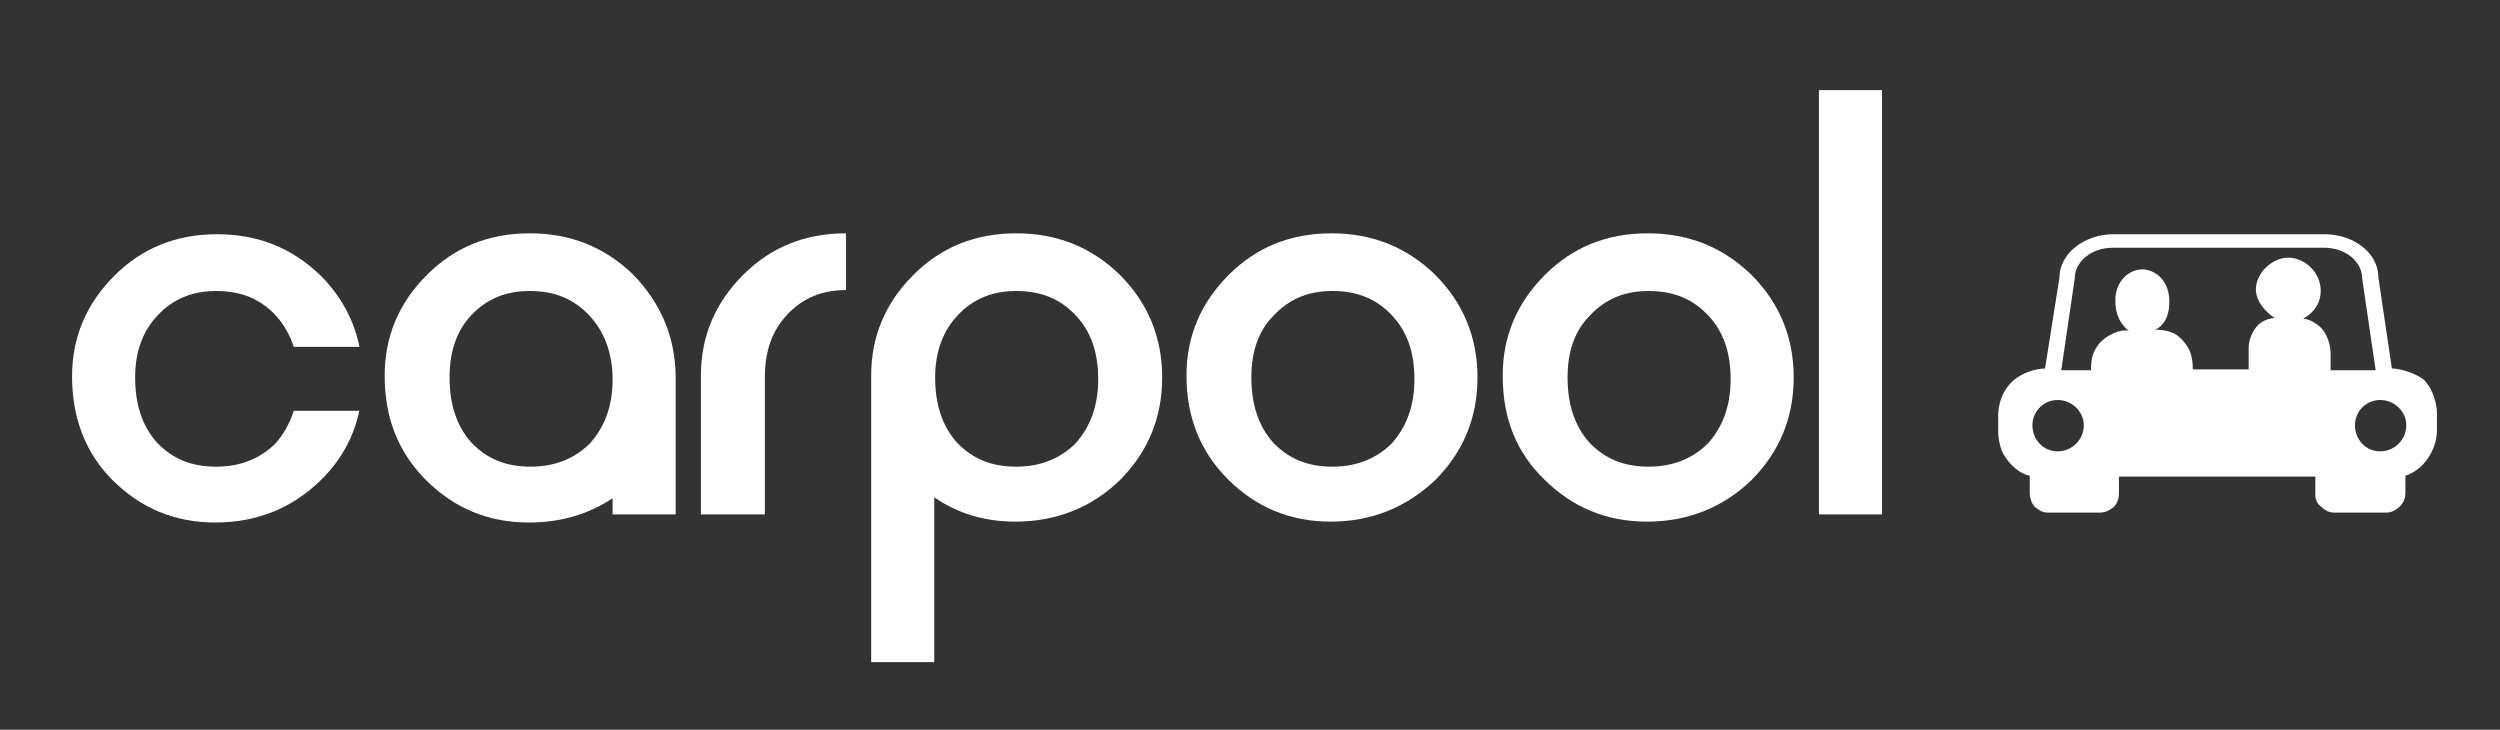 <?xml version="1.0" encoding="utf-8"?>
<!-- Generator: Adobe Illustrator 19.0.0, SVG Export Plug-In . SVG Version: 6.00 Build 0)  -->
<svg version="1.1" id="Layer_1" xmlns="http://www.w3.org/2000/svg" xmlns:xlink="http://www.w3.org/1999/xlink" x="0px" y="0px"
	 viewBox="0 0 277.5 81" style="enable-background:new 0 0 277.5 81;" xml:space="preserve">
<rect x="0" y="0" width="277.5" height="81" fill="#333333" stroke="none"/>
<style type="text/css">
	.st0{fill:#FFFFFF;}
</style>
<g id="XMLID_157_">
	<g id="XMLID_163_">
		<path id="XMLID_179_" class="st0" d="M131.7,41.7c0-4.4,1.6-8.1,4.7-11.2c3.1-3.1,6.9-4.6,11.4-4.6c4.5,0,8.3,1.5,11.5,4.6
			c3.1,3.1,4.7,6.9,4.7,11.4c0,4.5-1.6,8.3-4.7,11.4c-3.2,3-7,4.6-11.6,4.6c-4.5,0-8.3-1.6-11.4-4.7
			C133.3,50.2,131.7,46.4,131.7,41.7z M138.9,41.9c0,3,0.8,5.4,2.4,7.2c1.7,1.8,3.8,2.7,6.6,2.7c2.7,0,4.9-0.9,6.6-2.6
			c1.6-1.8,2.5-4.1,2.5-7.1s-0.8-5.3-2.5-7.1c-1.7-1.8-3.8-2.7-6.6-2.7c-2.7,0-4.8,0.9-6.5,2.7C139.7,36.7,138.9,39,138.9,41.9z"/>
		<path id="XMLID_177_" class="st0" d="M39.9,45.5c-0.6,3-2.1,5.7-4.4,7.9c-3.1,3-7,4.6-11.6,4.6c-4.5,0-8.3-1.6-11.4-4.7
			C9.5,50.3,8,46.4,8,41.8c0-4.4,1.6-8.1,4.7-11.2c3.1-3.1,6.9-4.6,11.4-4.6c4.5,0,8.3,1.5,11.5,4.6c2.2,2.2,3.7,4.9,4.3,7.9h-7.3
			c-0.4-1.3-1.1-2.5-2-3.5c-1.7-1.8-3.8-2.7-6.6-2.7c-2.7,0-4.8,0.9-6.5,2.7c-1.7,1.8-2.5,4.1-2.5,6.9c0,3,0.8,5.4,2.4,7.2
			c1.7,1.8,3.8,2.7,6.6,2.7c2.7,0,4.9-0.9,6.6-2.6c0.9-1,1.6-2.3,2-3.6H39.9z"/>
		<path id="XMLID_174_" class="st0" d="M166.8,41.7c0-4.4,1.6-8.1,4.7-11.2c3.1-3.1,6.9-4.6,11.4-4.6c4.5,0,8.3,1.5,11.5,4.6
			c3.1,3.1,4.7,6.9,4.7,11.4c0,4.5-1.6,8.3-4.7,11.4c-3.1,3-7,4.6-11.6,4.6c-4.5,0-8.3-1.6-11.4-4.7
			C168.3,50.2,166.8,46.4,166.8,41.7z M174,41.9c0,3,0.8,5.4,2.4,7.2c1.7,1.8,3.8,2.7,6.6,2.7c2.7,0,4.9-0.9,6.6-2.6
			c1.6-1.8,2.5-4.1,2.5-7.1s-0.8-5.3-2.5-7.1c-1.7-1.8-3.8-2.7-6.6-2.7c-2.7,0-4.8,0.9-6.5,2.7C174.8,36.7,174,39,174,41.9z"/>
		<path id="XMLID_172_" class="st0" d="M208.9,10v47.1h-7V10H208.9z"/>
		<path id="XMLID_170_" class="st0" d="M84.9,57.1h-7.1V41.7c0-4.4,1.6-8.1,4.7-11.2c3.1-3.1,6.9-4.6,11.4-4.6v6.3
			c-2.7,0-4.8,0.9-6.5,2.7c-1.7,1.8-2.5,4.1-2.5,6.9V57.1z"/>
		<path id="XMLID_167_" class="st0" d="M96.7,41.7c0-4.4,1.6-8.1,4.7-11.2c3.1-3.1,6.9-4.6,11.4-4.6c4.5,0,8.3,1.5,11.5,4.6
			c3.1,3.1,4.7,6.9,4.7,11.4c0,4.5-1.6,8.3-4.7,11.4c-3.1,3-7,4.6-11.6,4.6c-3.4,0-6.4-0.9-9-2.7v18.3h-7V41.7z M103.8,41.9
			c0,3,0.8,5.4,2.4,7.2c1.7,1.8,3.8,2.7,6.6,2.7c2.7,0,4.9-0.9,6.6-2.6c1.6-1.8,2.5-4.1,2.5-7.1s-0.8-5.3-2.5-7.1
			c-1.7-1.8-3.8-2.7-6.6-2.7c-2.7,0-4.8,0.9-6.5,2.7C104.7,36.7,103.8,39,103.8,41.9z"/>
		<path id="XMLID_164_" class="st0" d="M75,57.1H68v-1.8c-2.7,1.8-5.8,2.7-9.3,2.7c-4.5,0-8.3-1.6-11.4-4.7
			c-3.1-3.1-4.6-6.9-4.6-11.6c0-4.4,1.6-8.1,4.7-11.2c3.1-3.1,6.9-4.6,11.4-4.6c4.5,0,8.3,1.5,11.5,4.6C73.4,33.7,75,37.5,75,42
			L75,57.1z M49.9,41.9c0,3,0.8,5.4,2.4,7.2c1.7,1.8,3.8,2.7,6.6,2.7c2.7,0,4.9-0.9,6.6-2.6c1.6-1.8,2.5-4.1,2.5-7.1
			S67,36.7,65.4,35c-1.7-1.8-3.8-2.7-6.6-2.7c-2.7,0-4.8,0.9-6.5,2.7C50.7,36.7,49.9,39,49.9,41.9z"/>
	</g>
	<path id="XMLID_158_" class="st0" d="M265.5,40.9L264,30.8c0-2.7-2.7-4.8-6-4.8h-23.4c-3.3,0-6,2.2-6,4.8L227,40.9
		c0,0-2.1,0-3.7,1.5c-1.5,1.5-1.5,3.4-1.5,3.7c0,0.3,0,1.6,0,1.9c0,0.3,0.1,1.7,0.7,2.6c0.6,1,1.7,2,2.8,2.2c0,0,0,1.6,0,2
		c0,0.4,0.2,1.1,0.6,1.5c0.4,0.3,0.8,0.6,1.4,0.6c0.6,0,5.4,0,5.8,0c0.5,0,1-0.2,1.5-0.6c0.5-0.5,0.6-1.1,0.6-1.5c0-0.4,0-1.9,0-1.9
		H257c0,0,0,1.5,0,2c0,0.5,0.2,1,0.5,1.2c0.3,0.3,0.8,0.8,1.6,0.8c0.8,0,5.4,0,5.8,0c0.4,0,1-0.2,1.5-0.7c0.5-0.5,0.6-1.1,0.6-1.5
		s0-1.9,0-1.9s1.1-0.3,2-1.3c1-1.1,1.5-2.5,1.5-3.7c0-1.2,0-1.2,0-2c0-0.7-0.3-2.5-1.5-3.7C267.7,41.2,266.1,40.9,265.5,40.9z
		 M252.5,35.3c0,0-1.4,0-2.2,1.2c-0.8,1.1-0.7,2.4-0.7,2.4v2.1h-6.2c0-1.7-0.4-2.5-1.4-3.5c-1-1-2.8-0.9-2.8-0.9s1.6-0.5,1.6-3.1
		c0-2.6-1.8-3.6-3-3.6c-1.3,0-3,1.1-3,3.5s1.5,3.3,1.5,3.3s-0.9-0.2-2.1,0.5c-1.5,0.8-1.9,2.1-2,2.6c-0.1,0.5-0.1,1.3-0.1,1.3h-3.3
		l1.5-10.2c0-1.9,1.9-3.4,4.2-3.4H258c2.3,0,4.2,1.5,4.2,3.4l1.5,10.2h-5c0,0,0-1.2,0-1.9c0-0.7-0.3-2.3-1.4-3.1
		c-1-0.8-1.7-0.7-1.7-0.7s2-0.9,2-3.1c0-2.2-1.9-3.7-3.6-3.7c-1.7,0-3.6,1.6-3.6,3.6C250.5,34.1,252.5,35.3,252.5,35.3z M267.1,47.2
		c0,1.6-1.3,2.9-2.9,2.9c-1.6,0-2.8-1.3-2.8-2.9c0-1.6,1.3-2.8,2.8-2.8C265.8,44.4,267.1,45.7,267.1,47.2z M231.3,47.2
		c0,1.6-1.3,2.9-2.9,2.9c-1.6,0-2.8-1.3-2.8-2.9c0-1.6,1.3-2.8,2.8-2.8C230,44.4,231.3,45.7,231.3,47.2z"/>
</g>
</svg>
